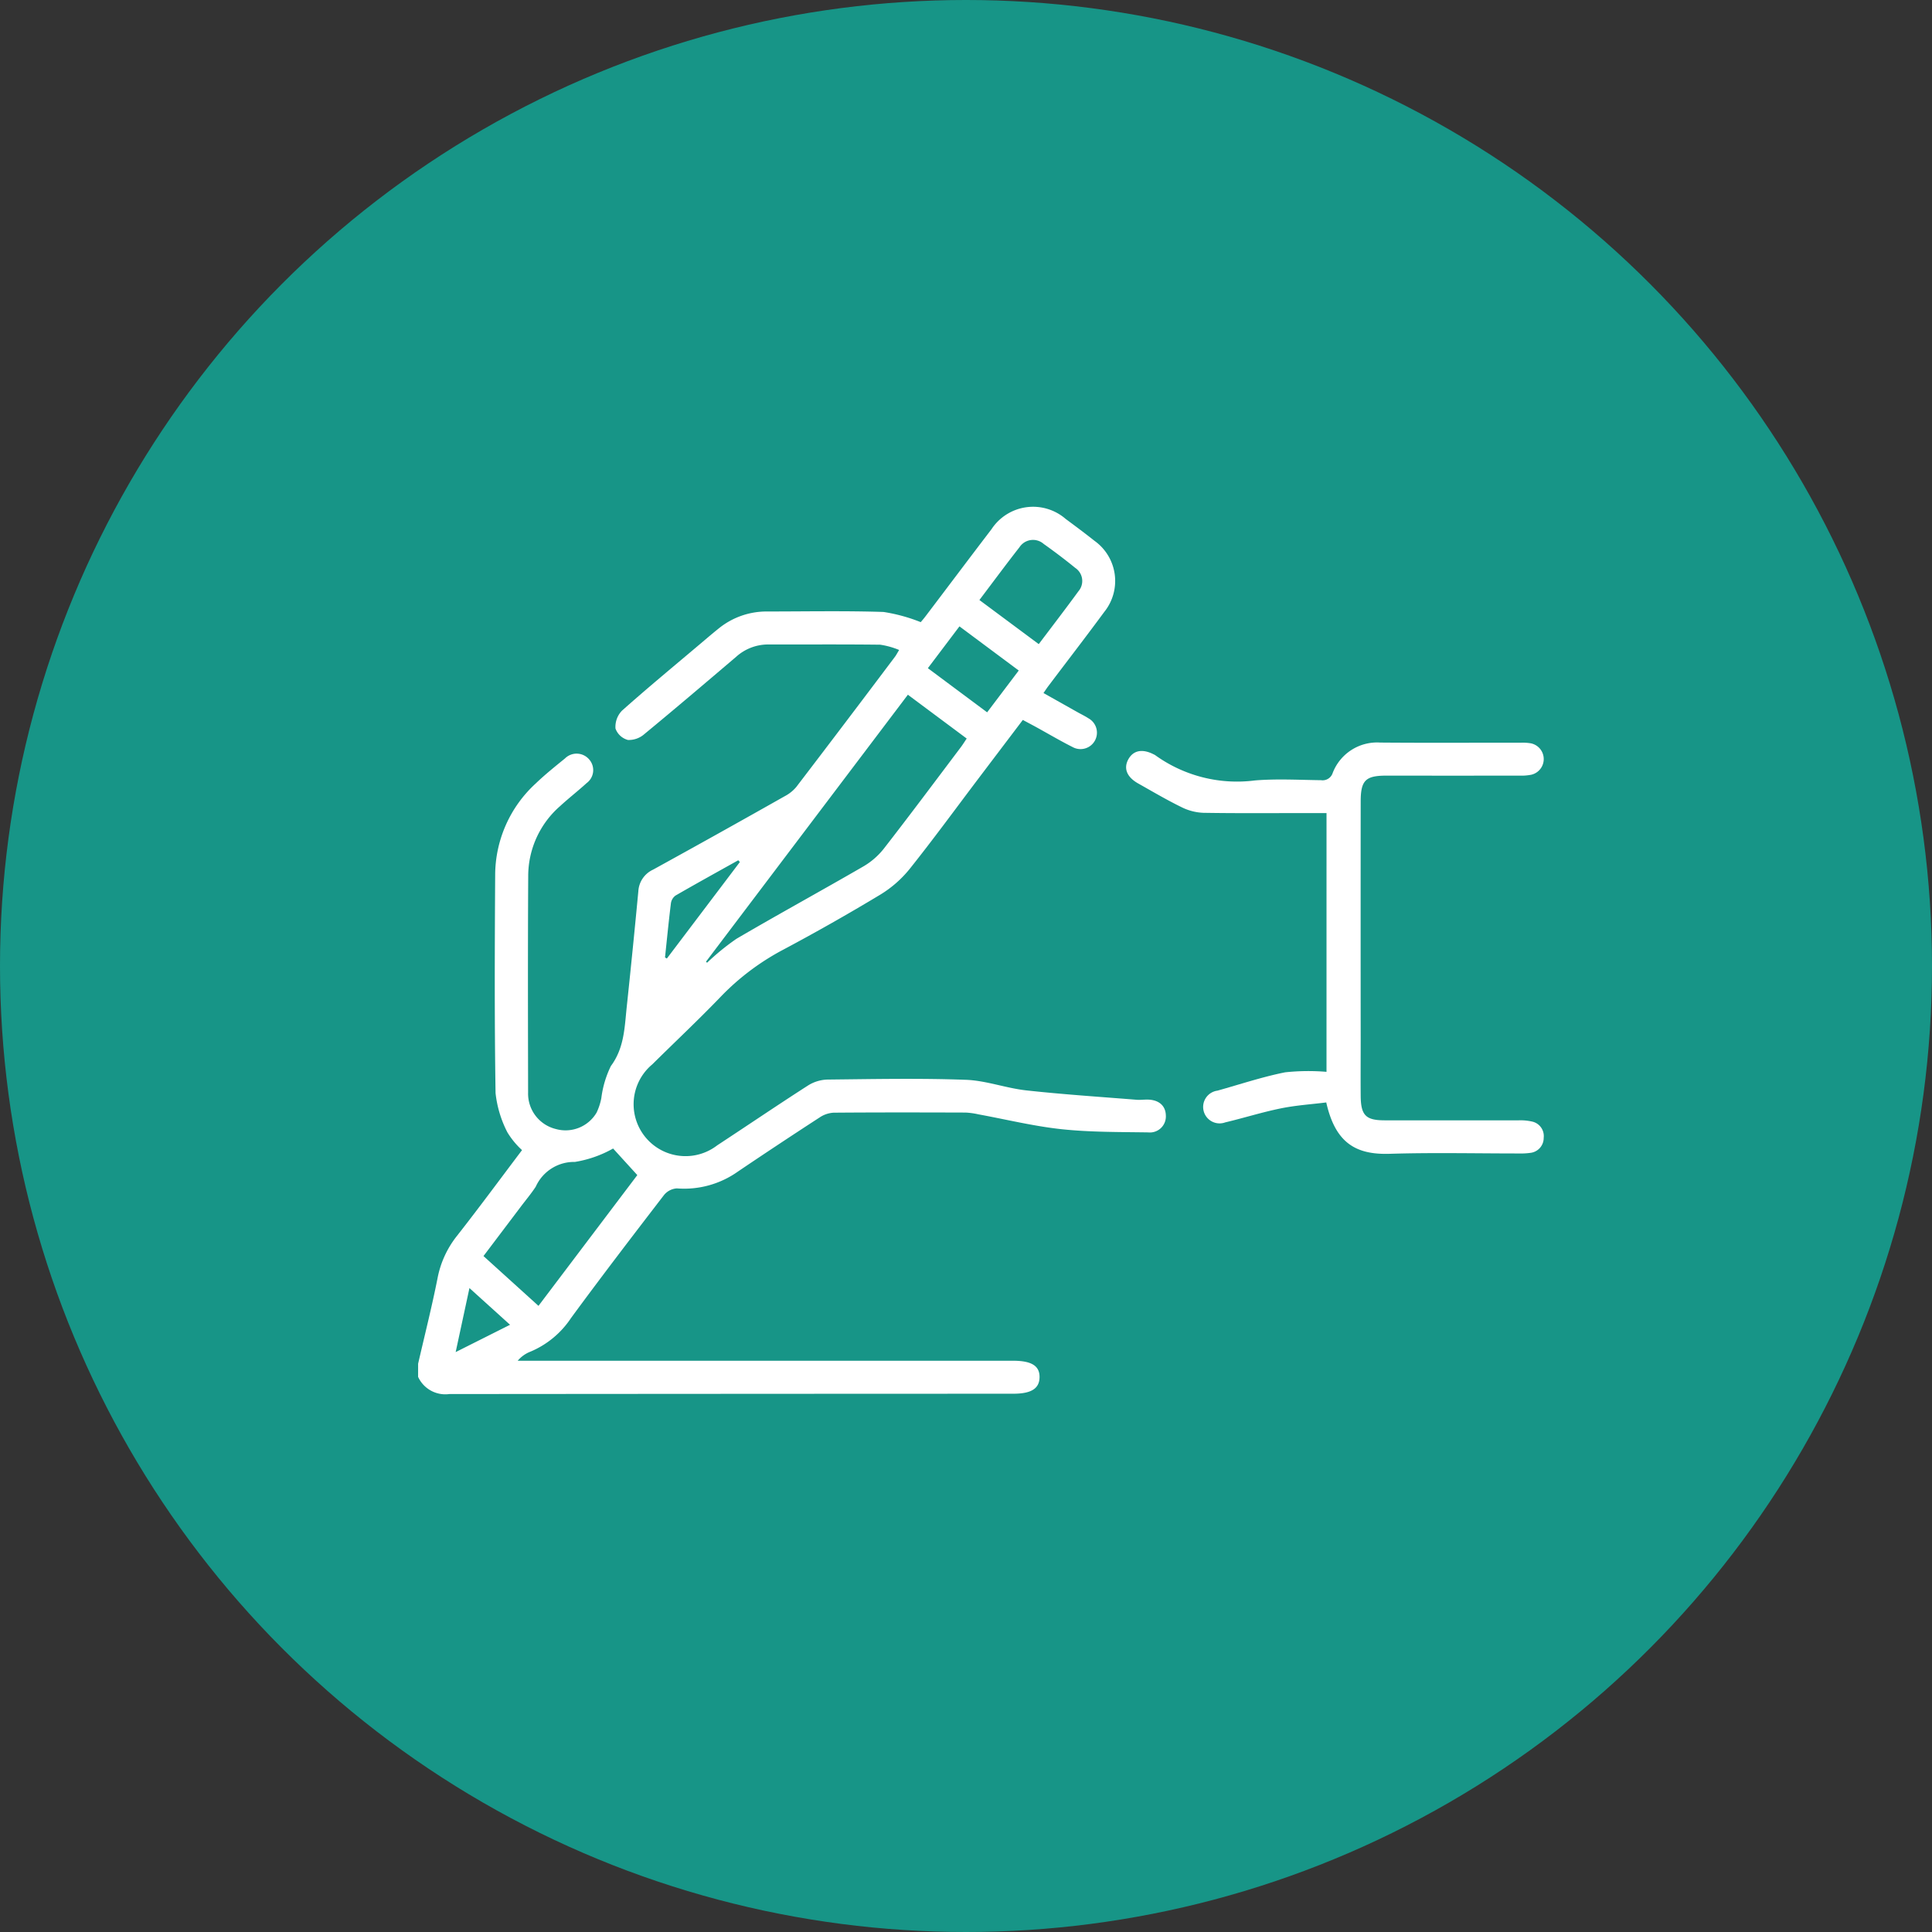 <svg xmlns="http://www.w3.org/2000/svg" width="134" height="134" viewBox="0 0 134 134">
  <rect x="0" y="0" width="134" height="134" fill="#333333" stroke="none"/>
  <g id="Grupo_887402" data-name="Grupo 887402" transform="translate(-733 -5641)">
    <circle id="Elipse_5258" data-name="Elipse 5258" cx="67" cy="67" r="67" transform="translate(733 5641)" fill="#179587"/>
    <g id="Grupo_881840" data-name="Grupo 881840" transform="translate(416 4827.316)">
      <path id="Trazado_620564" data-name="Trazado 620564" d="M346,908.269c.454-1.973.952-3.938,1.346-5.923a6.739,6.739,0,0,1,1.341-2.933c1.535-1.957,3.011-3.961,4.52-5.959a5.621,5.621,0,0,1-1.018-1.238,7.753,7.753,0,0,1-.818-2.718c-.078-5.031-.058-10.064-.027-15.1a8.645,8.645,0,0,1,2.812-6.373c.641-.615,1.336-1.173,2.027-1.734a1.145,1.145,0,0,1,1.693.08,1.118,1.118,0,0,1-.189,1.627c-.6.548-1.245,1.047-1.844,1.6a6.434,6.434,0,0,0-2.207,4.849c-.029,5.006-.017,10.013-.008,15.019a2.527,2.527,0,0,0,1.925,2.525,2.5,2.5,0,0,0,2.825-1.137,4.211,4.211,0,0,0,.328-1,7.048,7.048,0,0,1,.664-2.233c.935-1.262.948-2.686,1.1-4.105q.426-4.016.806-8.036a1.756,1.756,0,0,1,1.02-1.479q4.571-2.514,9.111-5.082a2.673,2.673,0,0,0,.82-.649q3.447-4.511,6.858-9.05c.074-.1.128-.209.277-.455a5.523,5.523,0,0,0-1.315-.366c-2.592-.031-5.184-.011-7.777-.016a3.315,3.315,0,0,0-2.218.861c-2.109,1.795-4.218,3.59-6.356,5.352a1.636,1.636,0,0,1-1.142.411,1.26,1.26,0,0,1-.865-.794,1.612,1.612,0,0,1,.452-1.24c1.783-1.588,3.626-3.109,5.45-4.651.407-.344.812-.692,1.229-1.026a5.26,5.26,0,0,1,3.376-1.2c2.694,0,5.39-.054,8.081.032a11.77,11.77,0,0,1,2.583.707c.035-.043.2-.229.347-.425,1.519-2,3.029-4.016,4.557-6.014a3.451,3.451,0,0,1,5.145-.723c.674.5,1.347,1,2,1.519a3.422,3.422,0,0,1,.683,4.931c-1.281,1.739-2.6,3.448-3.9,5.172-.091.121-.172.248-.317.457l2.382,1.34c.244.137.5.257.73.41a1.137,1.137,0,1,1-1.086,2c-.861-.433-1.693-.925-2.538-1.39-.286-.157-.575-.308-.922-.494-1.038,1.371-2.063,2.723-3.087,4.076-1.578,2.087-3.12,4.2-4.753,6.247a7.857,7.857,0,0,1-2.036,1.788q-3.325,2.005-6.756,3.831a17.077,17.077,0,0,0-4.346,3.281c-1.533,1.592-3.146,3.107-4.717,4.662a3.6,3.6,0,0,0,4.5,5.619c2.1-1.377,4.182-2.793,6.3-4.152a2.666,2.666,0,0,1,1.339-.409c3.2-.034,6.407-.1,9.605.017,1.4.05,2.781.578,4.188.733,2.543.28,5.1.445,7.651.651.252.02.508-.015.762-.012.785.01,1.259.426,1.27,1.107a1.11,1.11,0,0,1-1.223,1.168c-2-.03-4.02-.01-6.009-.222-1.937-.207-3.846-.679-5.767-1.03a5.181,5.181,0,0,0-.9-.124c-3.049-.009-6.1-.016-9.149.009a1.938,1.938,0,0,0-.971.334q-2.844,1.847-5.653,3.743a6.441,6.441,0,0,1-4.241,1.174,1.246,1.246,0,0,0-.9.469c-2.168,2.819-4.33,5.644-6.435,8.51a6.3,6.3,0,0,1-2.819,2.342,2.193,2.193,0,0,0-.887.632h34.342c1.3,0,1.87.354,1.852,1.158-.017.778-.583,1.129-1.821,1.13q-19.556.006-39.111.022a2.076,2.076,0,0,1-2.17-1.192Zm19.968-27.886.072.076a16.58,16.58,0,0,1,2.038-1.661c2.912-1.706,5.876-3.326,8.8-5.018a5.035,5.035,0,0,0,1.419-1.23c1.809-2.326,3.57-4.689,5.345-7.042.134-.178.25-.37.407-.6l-4.08-3.039Zm-11.62,23.873,6.855-9.07-1.679-1.843a7.979,7.979,0,0,1-2.648.93,2.916,2.916,0,0,0-2.719,1.721c-.32.487-.7.937-1.048,1.4l-2.575,3.408ZM384.93,855.3l4.116,3.059c.959-1.273,1.872-2.459,2.753-3.668a1.091,1.091,0,0,0-.227-1.622c-.708-.578-1.439-1.13-2.184-1.659a1.122,1.122,0,0,0-1.683.234C386.781,852.823,385.893,854.028,384.93,855.3Zm.536,7.79,2.192-2.9-4.112-3.062-2.191,2.9Zm-17.151,10.384-.109-.124c-1.454.812-2.912,1.616-4.354,2.449a.8.8,0,0,0-.318.532c-.155,1.251-.277,2.506-.41,3.76l.129.074Zm-15.939,32.094-2.816-2.546-.956,4.441Z" transform="translate(0 0)" fill="#fff"/>
      <path id="Trazado_620565" data-name="Trazado 620565" d="M461.285,887.48h-1.306c-2.414,0-4.828.022-7.241-.018a3.691,3.691,0,0,1-1.51-.392c-1.024-.5-2.01-1.083-3.005-1.643-.79-.444-1.029-1.047-.684-1.675s.981-.75,1.775-.336a.485.485,0,0,1,.069.033,9.7,9.7,0,0,0,6.952,1.766c1.515-.122,3.047-.034,4.572-.015a.733.733,0,0,0,.805-.5,3.3,3.3,0,0,1,3.3-2.11c3.252.027,6.5.007,9.757.01a3.4,3.4,0,0,1,.682.041,1.115,1.115,0,0,1,.045,2.178,3.6,3.6,0,0,1-.832.064q-4.612.006-9.223,0c-1.45,0-1.785.325-1.786,1.8q-.008,8.232,0,16.464c0,1.321-.011,2.643,0,3.964.014,1.34.361,1.68,1.666,1.68q4.65,0,9.3,0a3.644,3.644,0,0,1,.905.082,1.029,1.029,0,0,1,.822,1.129,1.042,1.042,0,0,1-.928,1.046,5.049,5.049,0,0,1-.836.041c-2.972,0-5.947-.068-8.917.024-2.311.071-3.763-.717-4.4-3.563-1.043.131-2.121.2-3.17.416-1.29.263-2.552.663-3.835.967a1.14,1.14,0,1,1-.543-2.2c1.562-.437,3.108-.954,4.694-1.272a15.134,15.134,0,0,1,2.871-.033Z" transform="translate(-52.28 -17.403)" fill="#fff"/>
    </g>
  </g>
</svg>
